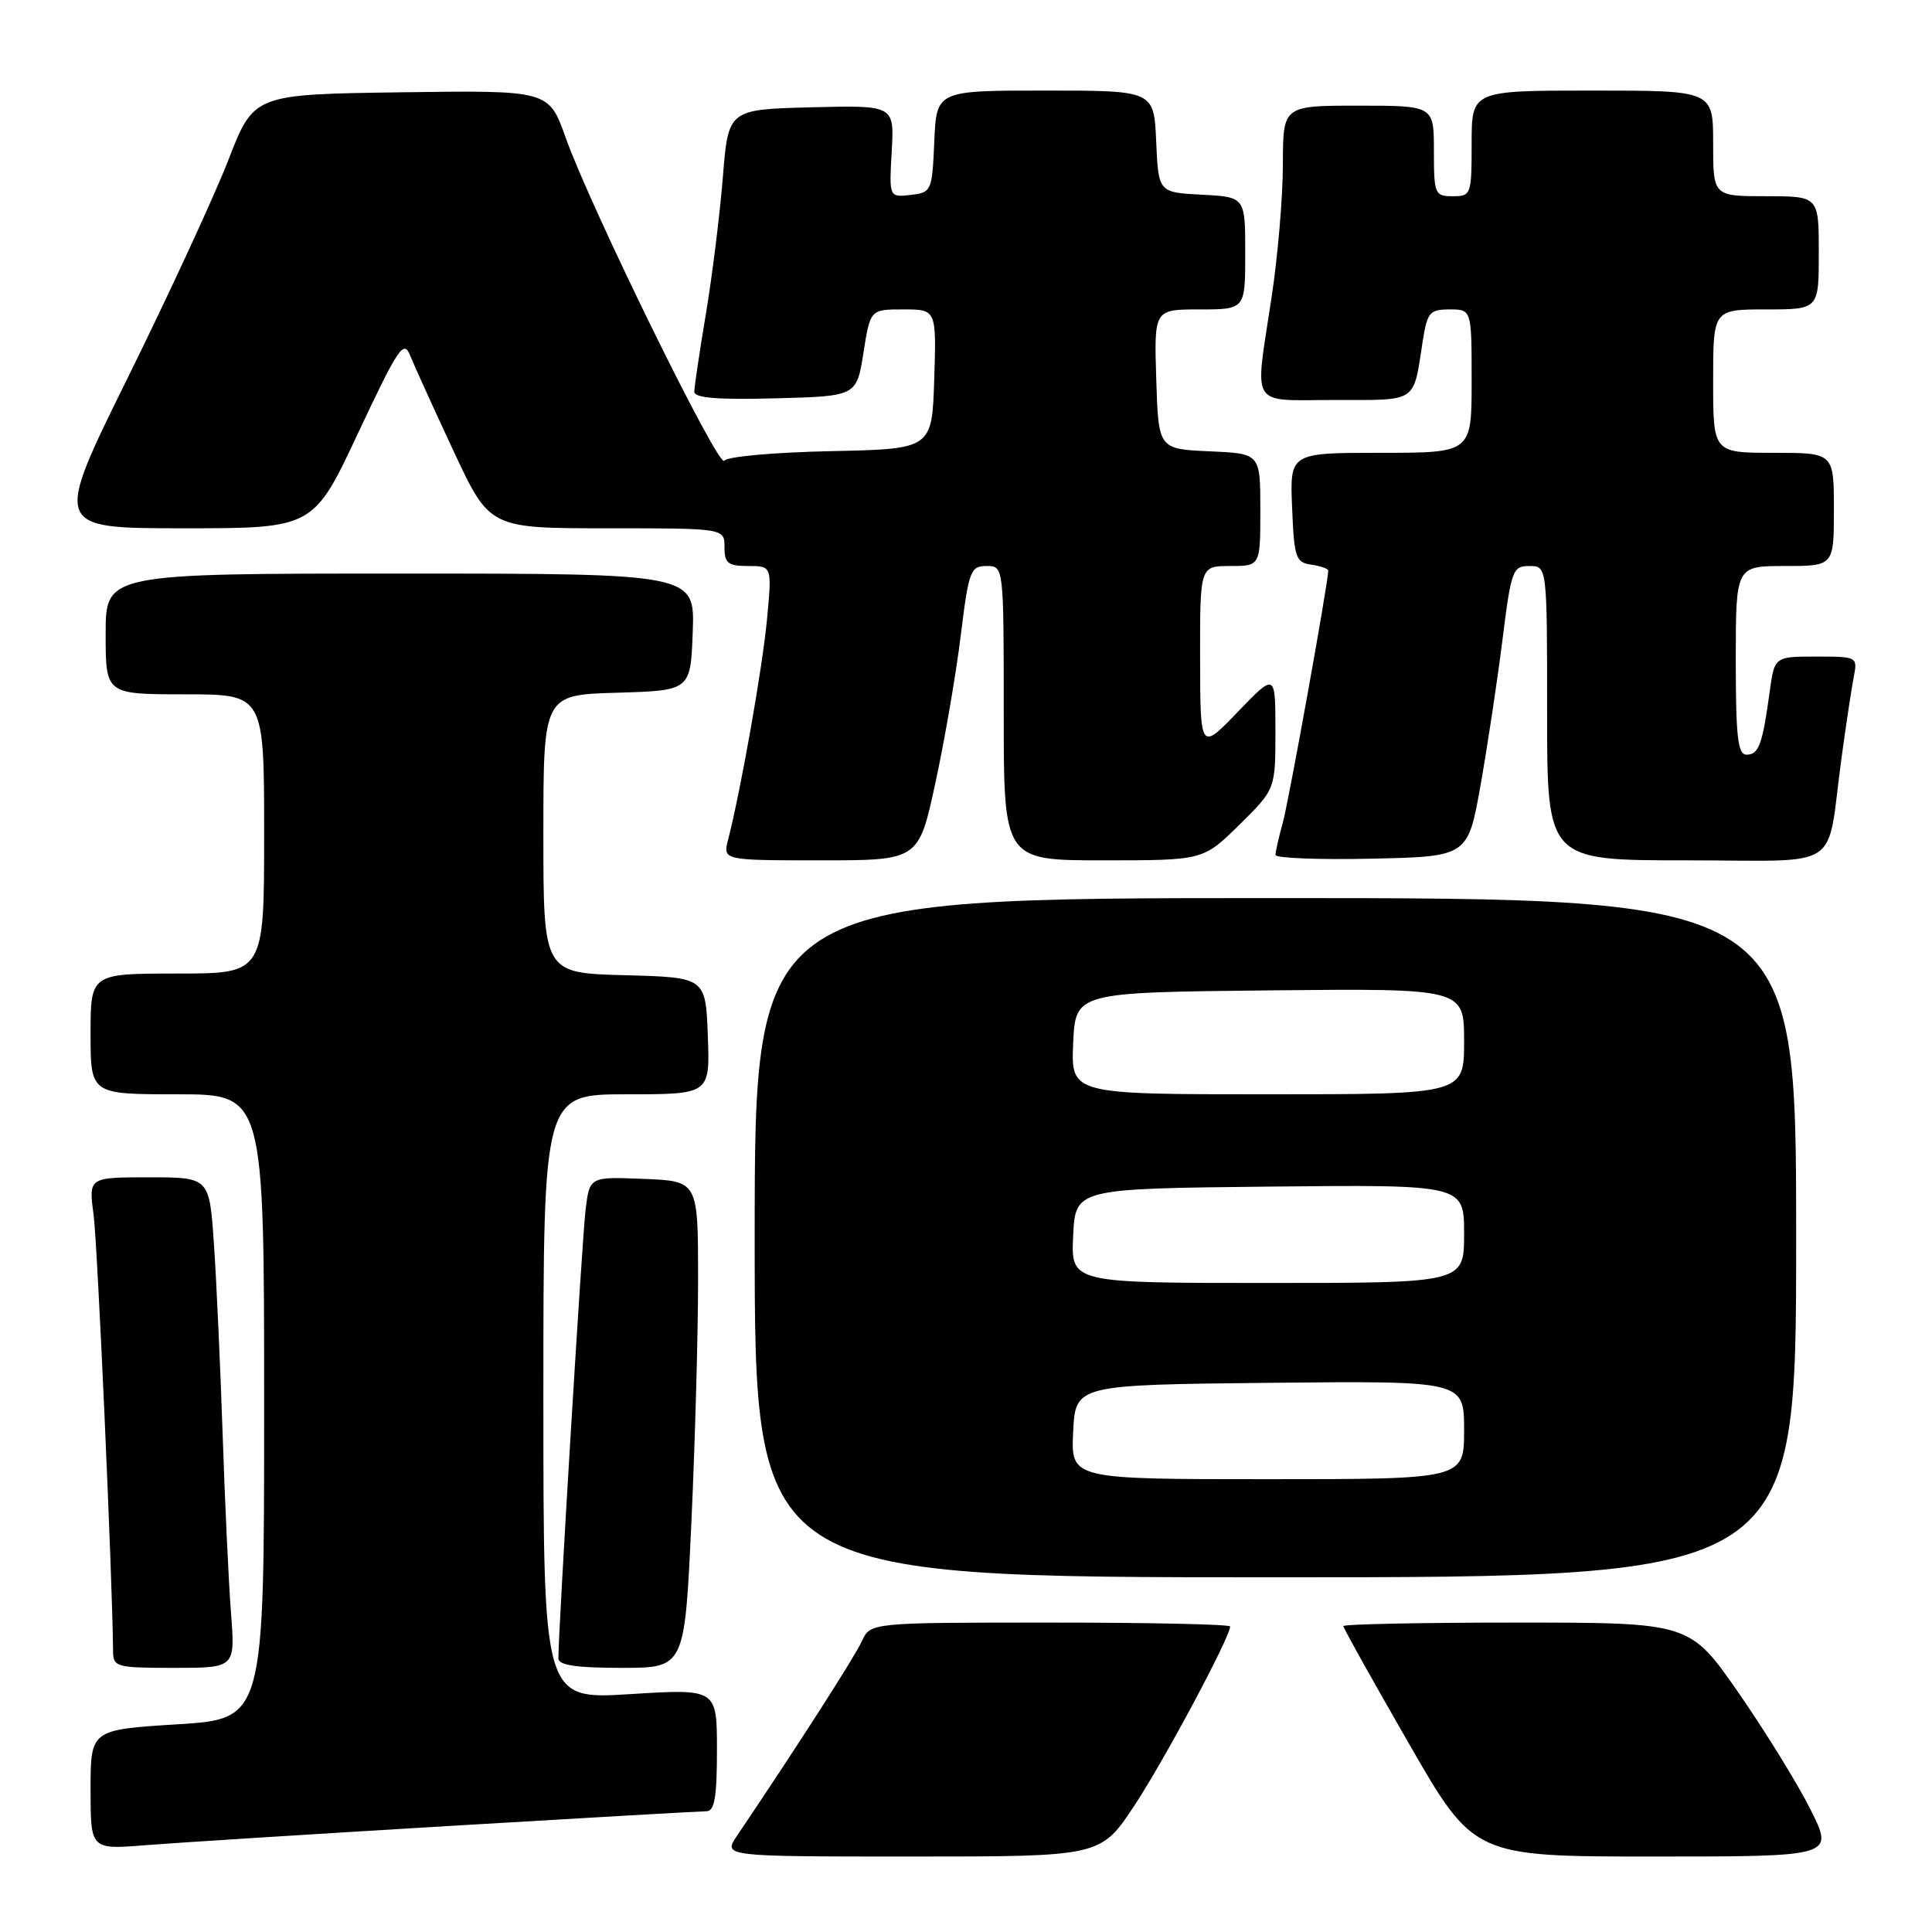 <?xml version="1.0" encoding="UTF-8" standalone="no"?>
<!DOCTYPE svg PUBLIC "-//W3C//DTD SVG 1.1//EN" "http://www.w3.org/Graphics/SVG/1.1/DTD/svg11.dtd" >
<svg xmlns="http://www.w3.org/2000/svg" xmlns:xlink="http://www.w3.org/1999/xlink" version="1.1" viewBox="0 0 256 256">
 <g >
 <path fill="currentColor"
d=" M 150.31 239.25 C 154.24 233.30 163.00 216.93 163.00 215.52 C 163.00 215.23 152.27 215.00 139.16 215.00 C 115.32 215.00 115.32 215.00 114.19 217.49 C 113.24 219.56 105.78 231.20 97.66 243.25 C 95.80 246.00 95.80 246.00 120.83 246.00 C 145.85 246.00 145.85 246.00 150.31 239.25 Z  M 239.89 239.75 C 238.17 236.31 233.86 229.34 230.33 224.25 C 223.90 215.00 223.90 215.00 200.95 215.00 C 188.33 215.00 178.00 215.21 178.00 215.47 C 178.00 215.72 181.89 222.70 186.65 230.97 C 195.29 246.00 195.29 246.00 219.16 246.00 C 243.03 246.00 243.03 246.00 239.89 239.75 Z  M 59.36 241.96 C 77.44 240.88 92.85 240.00 93.61 240.00 C 94.68 240.00 95.00 238.13 95.00 231.88 C 95.00 223.76 95.00 223.76 83.50 224.48 C 72.00 225.20 72.00 225.20 72.00 185.10 C 72.00 145.00 72.00 145.00 83.04 145.00 C 94.08 145.00 94.08 145.00 93.79 137.25 C 93.50 129.50 93.50 129.50 82.75 129.22 C 72.00 128.93 72.00 128.93 72.00 110.50 C 72.00 92.07 72.00 92.07 81.75 91.79 C 91.50 91.50 91.50 91.50 91.79 83.75 C 92.08 76.00 92.08 76.00 53.04 76.00 C 14.00 76.00 14.00 76.00 14.00 84.00 C 14.00 92.00 14.00 92.00 24.50 92.00 C 35.00 92.00 35.00 92.00 35.00 110.50 C 35.00 129.00 35.00 129.00 23.50 129.00 C 12.00 129.00 12.00 129.00 12.00 137.00 C 12.00 145.00 12.00 145.00 23.50 145.00 C 35.00 145.00 35.00 145.00 35.00 186.38 C 35.00 227.76 35.00 227.76 23.50 228.48 C 12.00 229.20 12.00 229.20 12.00 237.14 C 12.00 245.08 12.00 245.08 19.25 244.50 C 23.24 244.18 41.29 243.04 59.36 241.96 Z  M 30.61 213.75 C 30.30 209.76 29.80 199.07 29.50 190.00 C 29.19 180.93 28.68 169.56 28.34 164.75 C 27.74 156.00 27.74 156.00 19.74 156.00 C 11.74 156.00 11.74 156.00 12.40 160.95 C 12.92 164.88 14.90 209.09 14.98 218.75 C 15.00 220.90 15.37 221.00 23.09 221.00 C 31.17 221.00 31.17 221.00 30.61 213.75 Z  M 91.61 201.75 C 92.10 191.16 92.50 176.65 92.50 169.50 C 92.50 156.50 92.50 156.50 85.32 156.21 C 78.14 155.92 78.14 155.92 77.60 160.21 C 77.14 163.94 73.96 216.39 73.99 219.75 C 74.00 220.65 76.35 221.00 82.36 221.00 C 90.72 221.00 90.72 221.00 91.61 201.75 Z  M 238.00 164.00 C 238.00 119.00 238.00 119.00 169.00 119.00 C 100.00 119.00 100.00 119.00 100.00 164.00 C 100.00 209.00 100.00 209.00 169.00 209.00 C 238.00 209.00 238.00 209.00 238.00 164.00 Z  M 123.94 103.75 C 125.17 98.11 126.67 89.34 127.30 84.25 C 128.36 75.62 128.59 75.00 130.72 75.00 C 133.00 75.00 133.00 75.00 133.00 94.50 C 133.00 114.00 133.00 114.00 146.22 114.00 C 159.43 114.00 159.43 114.00 164.22 109.29 C 169.00 104.58 169.00 104.58 169.00 96.86 C 169.00 89.15 169.00 89.15 164.02 94.32 C 159.04 99.50 159.04 99.50 159.02 87.25 C 159.00 75.00 159.00 75.00 163.00 75.00 C 167.00 75.00 167.00 75.00 167.00 67.55 C 167.00 60.09 167.00 60.09 160.25 59.80 C 153.50 59.50 153.50 59.50 153.21 50.25 C 152.92 41.00 152.92 41.00 158.96 41.00 C 165.00 41.00 165.00 41.00 165.00 33.55 C 165.00 26.10 165.00 26.10 159.25 25.80 C 153.50 25.50 153.50 25.50 153.20 18.75 C 152.91 12.00 152.91 12.00 138.50 12.00 C 124.09 12.00 124.09 12.00 123.80 18.75 C 123.51 25.34 123.43 25.51 120.66 25.83 C 117.81 26.15 117.81 26.15 118.16 20.04 C 118.50 13.94 118.50 13.94 107.50 14.22 C 96.50 14.50 96.50 14.50 95.78 23.50 C 95.38 28.45 94.37 36.61 93.53 41.62 C 92.69 46.64 92.00 51.27 92.00 51.91 C 92.00 52.73 95.10 52.99 102.75 52.78 C 113.50 52.50 113.50 52.50 114.41 46.75 C 115.32 41.00 115.32 41.00 119.70 41.00 C 124.08 41.00 124.08 41.00 123.79 50.25 C 123.50 59.50 123.50 59.50 110.04 59.78 C 102.60 59.94 96.31 60.50 95.97 61.05 C 95.27 62.19 78.27 27.56 74.95 18.23 C 72.72 11.96 72.72 11.96 53.17 12.23 C 33.63 12.50 33.63 12.50 30.26 21.20 C 28.40 25.98 22.42 38.92 16.98 49.95 C 7.07 70.00 7.07 70.00 24.30 70.00 C 41.53 70.00 41.53 70.00 47.46 57.36 C 52.79 46.02 53.50 44.97 54.35 47.11 C 54.88 48.43 57.46 54.11 60.09 59.75 C 64.88 70.00 64.88 70.00 80.44 70.00 C 96.00 70.00 96.00 70.00 96.00 72.50 C 96.00 74.64 96.46 75.00 99.14 75.00 C 102.29 75.00 102.29 75.00 101.64 82.00 C 101.04 88.39 98.21 104.50 96.48 111.25 C 95.78 114.00 95.78 114.00 108.75 114.00 C 121.73 114.00 121.73 114.00 123.94 103.75 Z  M 196.19 104.00 C 197.11 98.78 198.42 90.11 199.09 84.75 C 200.24 75.53 200.44 75.00 202.65 75.00 C 205.00 75.00 205.00 75.00 205.00 94.50 C 205.00 114.00 205.00 114.00 223.42 114.00 C 244.52 114.00 241.94 115.69 244.00 100.50 C 244.60 96.10 245.33 91.26 245.62 89.75 C 246.16 87.02 246.12 87.00 240.64 87.00 C 235.12 87.00 235.12 87.00 234.48 91.75 C 233.54 98.63 233.04 100.00 231.43 100.00 C 230.27 100.00 230.00 97.68 230.00 87.50 C 230.00 75.00 230.00 75.00 236.50 75.00 C 243.00 75.00 243.00 75.00 243.00 67.50 C 243.00 60.00 243.00 60.00 235.00 60.00 C 227.00 60.00 227.00 60.00 227.00 50.50 C 227.00 41.00 227.00 41.00 234.00 41.00 C 241.00 41.00 241.00 41.00 241.00 33.50 C 241.00 26.00 241.00 26.00 234.00 26.00 C 227.00 26.00 227.00 26.00 227.00 19.00 C 227.00 12.00 227.00 12.00 211.00 12.00 C 195.00 12.00 195.00 12.00 195.00 19.00 C 195.00 25.80 194.93 26.00 192.50 26.00 C 190.11 26.00 190.00 25.73 190.00 20.00 C 190.00 14.00 190.00 14.00 180.00 14.00 C 170.00 14.00 170.00 14.00 169.99 21.75 C 169.99 26.01 169.32 33.96 168.49 39.41 C 166.24 54.35 165.40 53.00 176.93 53.00 C 187.94 53.00 187.24 53.47 188.51 45.25 C 189.12 41.37 189.43 41.00 192.09 41.00 C 195.00 41.00 195.00 41.00 195.00 50.50 C 195.00 60.00 195.00 60.00 182.96 60.00 C 170.91 60.00 170.91 60.00 171.21 67.25 C 171.48 73.90 171.69 74.53 173.75 74.82 C 174.99 75.00 176.00 75.35 176.00 75.61 C 176.00 77.14 170.78 106.11 169.98 109.00 C 169.45 110.92 169.01 112.85 169.01 113.28 C 169.00 113.71 174.74 113.93 181.75 113.78 C 194.50 113.50 194.50 113.50 196.19 104.00 Z  M 142.20 189.75 C 142.50 183.50 142.50 183.50 168.25 183.23 C 194.00 182.97 194.00 182.97 194.00 189.48 C 194.00 196.00 194.00 196.00 167.95 196.00 C 141.90 196.00 141.90 196.00 142.20 189.75 Z  M 142.20 163.75 C 142.50 157.50 142.50 157.50 168.25 157.23 C 194.00 156.97 194.00 156.97 194.00 163.48 C 194.00 170.00 194.00 170.00 167.95 170.00 C 141.90 170.00 141.90 170.00 142.20 163.75 Z  M 142.20 138.25 C 142.50 131.50 142.50 131.50 168.25 131.23 C 194.00 130.97 194.00 130.97 194.00 137.98 C 194.00 145.00 194.00 145.00 167.95 145.00 C 141.91 145.00 141.91 145.00 142.20 138.25 Z "/>
</g>
</svg>